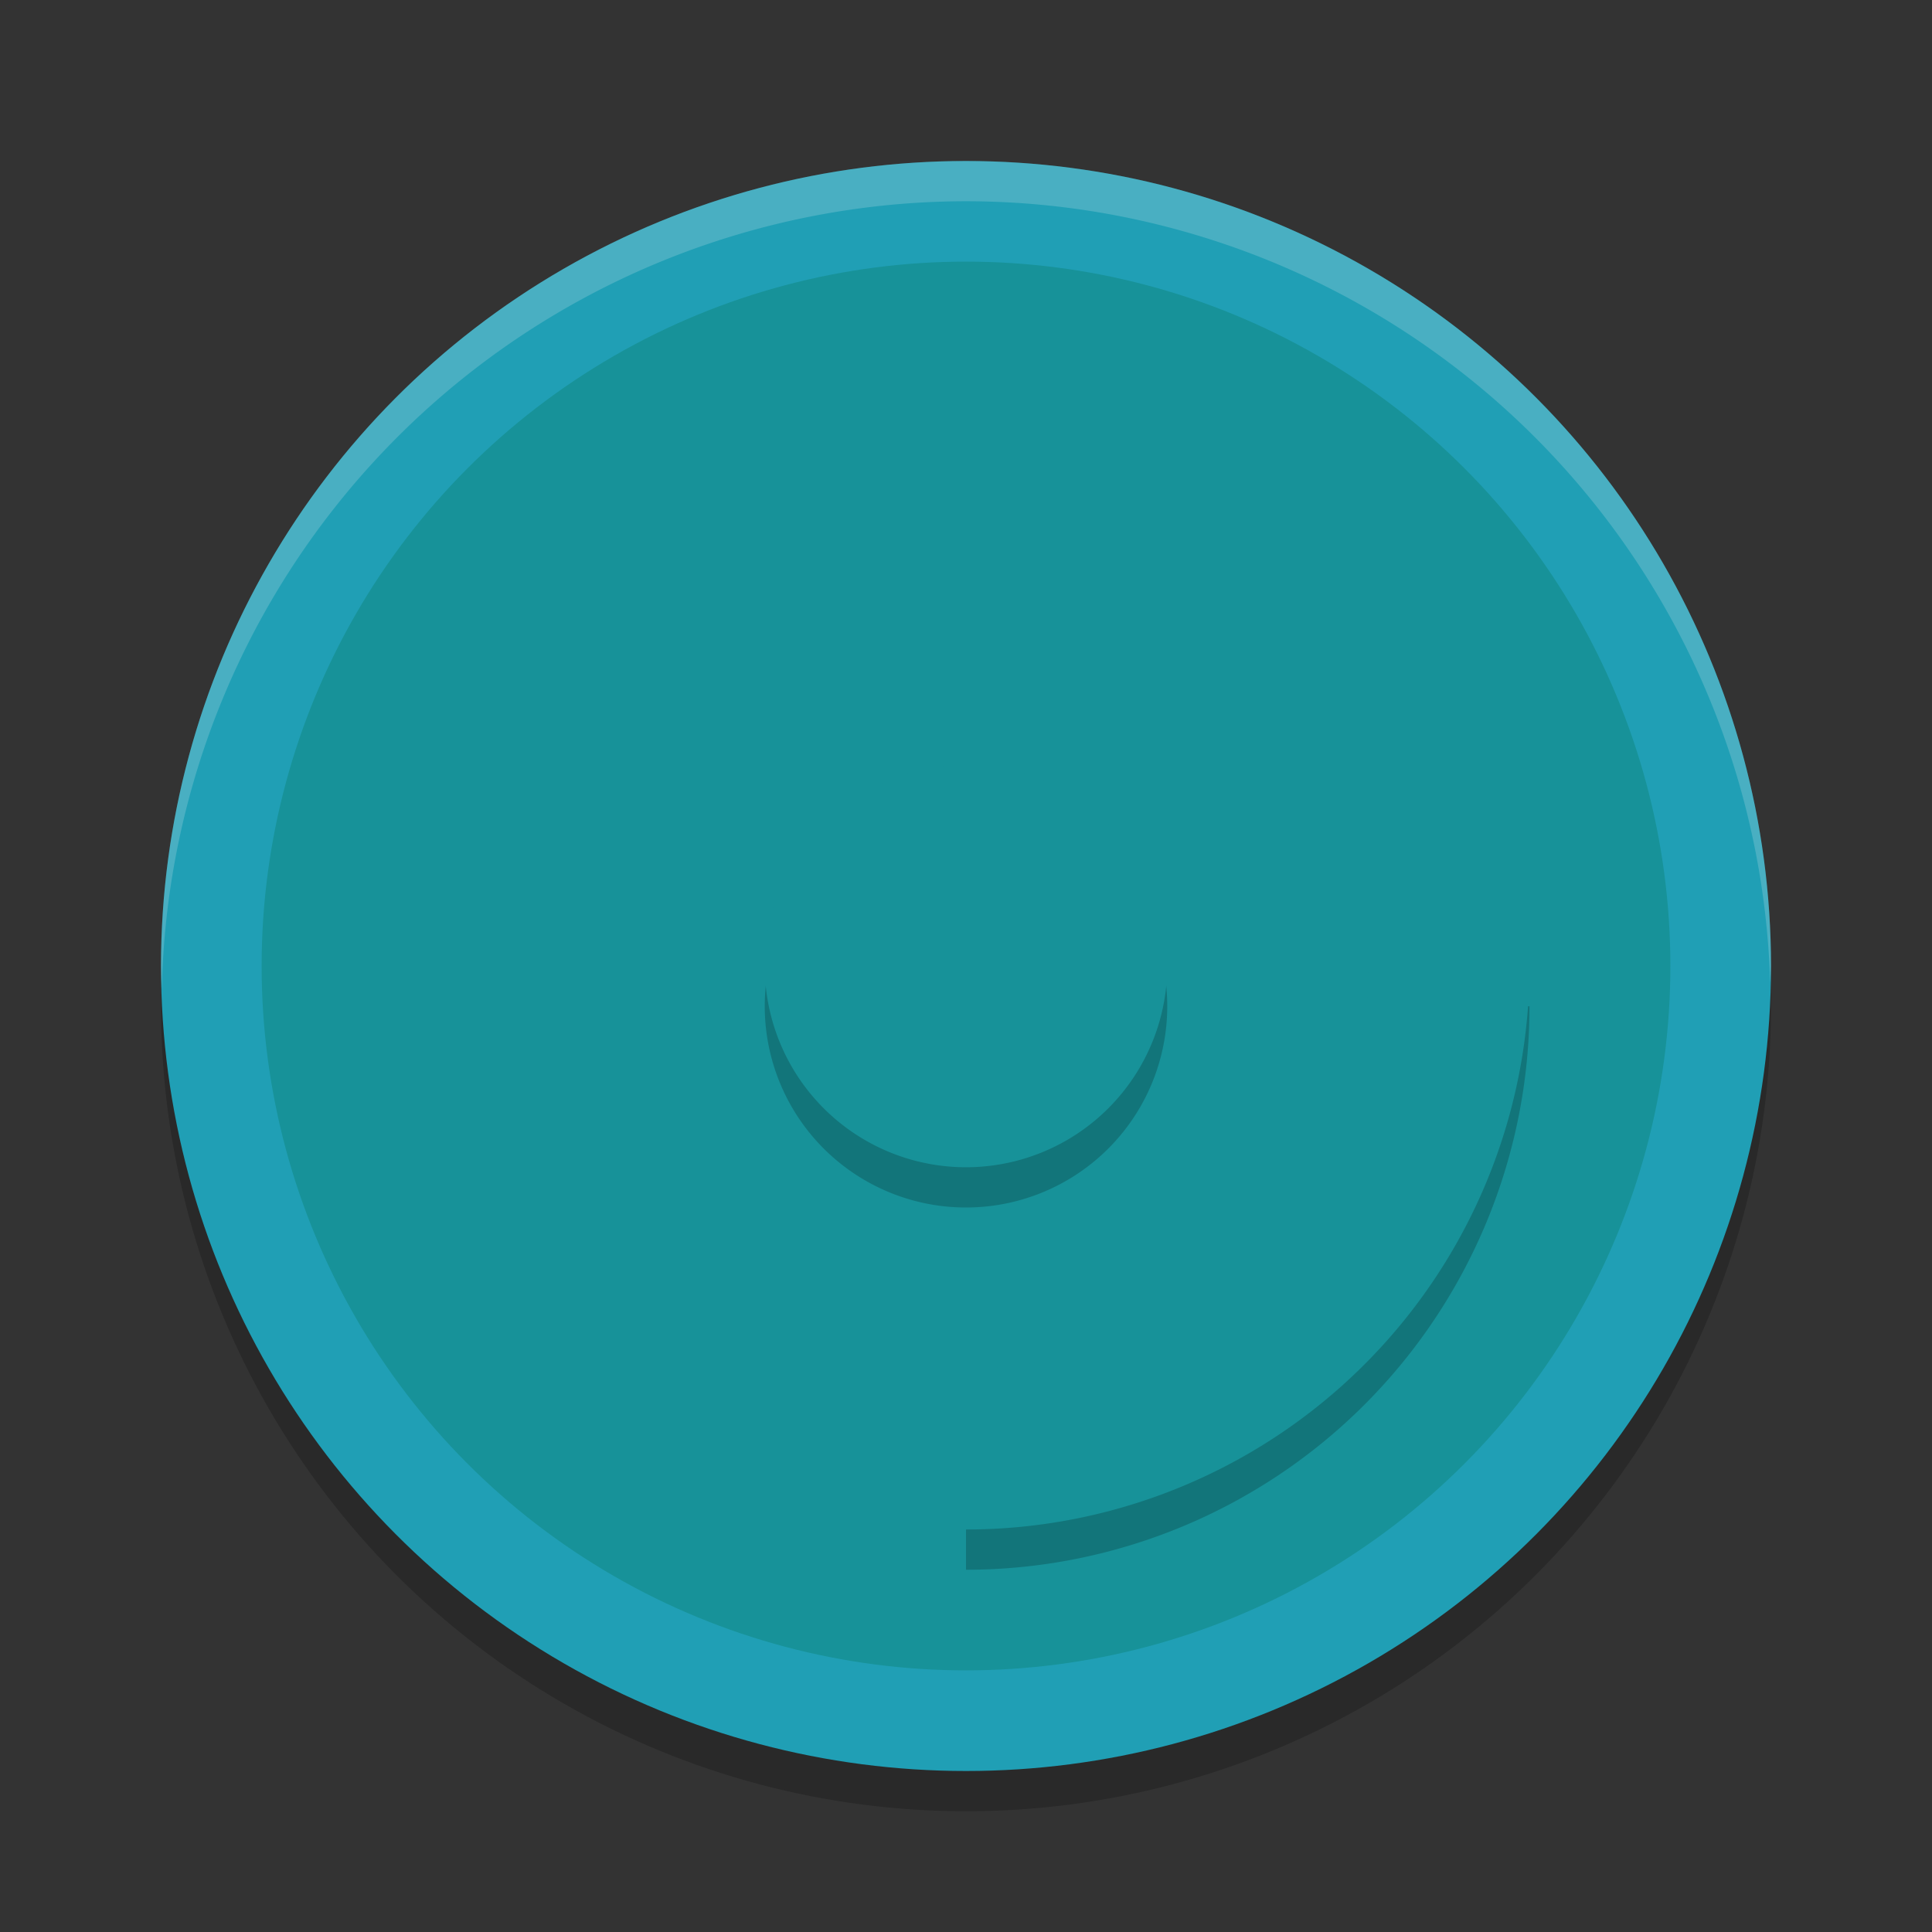 <svg xmlns="http://www.w3.org/2000/svg" width="48" height="48" version="1.1">
 <rect width="100%" height="100%" fill="#333333" stroke="none"/>
 <circle style="opacity:0.2" cx="24" cy="25" r="20"/>
 <circle style="fill:#209fb5" cx="24" cy="24" r="20"/>
 <circle style="fill:#179299" cx="24" cy="24" r="17.5"/>
 <path style="opacity:0.2" d="m 24,20 a 5,5 0 0 0 -5,5 5,5 0 0 0 5,5 5,5 0 0 0 5,-5 5,5 0 0 0 -5,-5 z m 10,5 A 10,10 0 0 1 24,35 v 4 A 14,14 0 0 0 38,25 Z"/>
 <path style="fill:#179299" d="M 24 19 A 5 5 0 0 0 19 24 A 5 5 0 0 0 24 29 A 5 5 0 0 0 29 24 A 5 5 0 0 0 24 19 z M 34 24 A 10 10 0 0 1 24 34 L 24 38 A 14 14 0 0 0 38 24 L 34 24 z"/>
 <path style="opacity:0.2;fill:#eff1f5" d="M 24,4 A 20,20 0 0 0 4,24 20,20 0 0 0 4.021,24.582 20,20 0 0 1 24,5 20,20 0 0 1 43.979,24.418 20,20 0 0 0 44,24 20,20 0 0 0 24,4 Z"/>
</svg>
